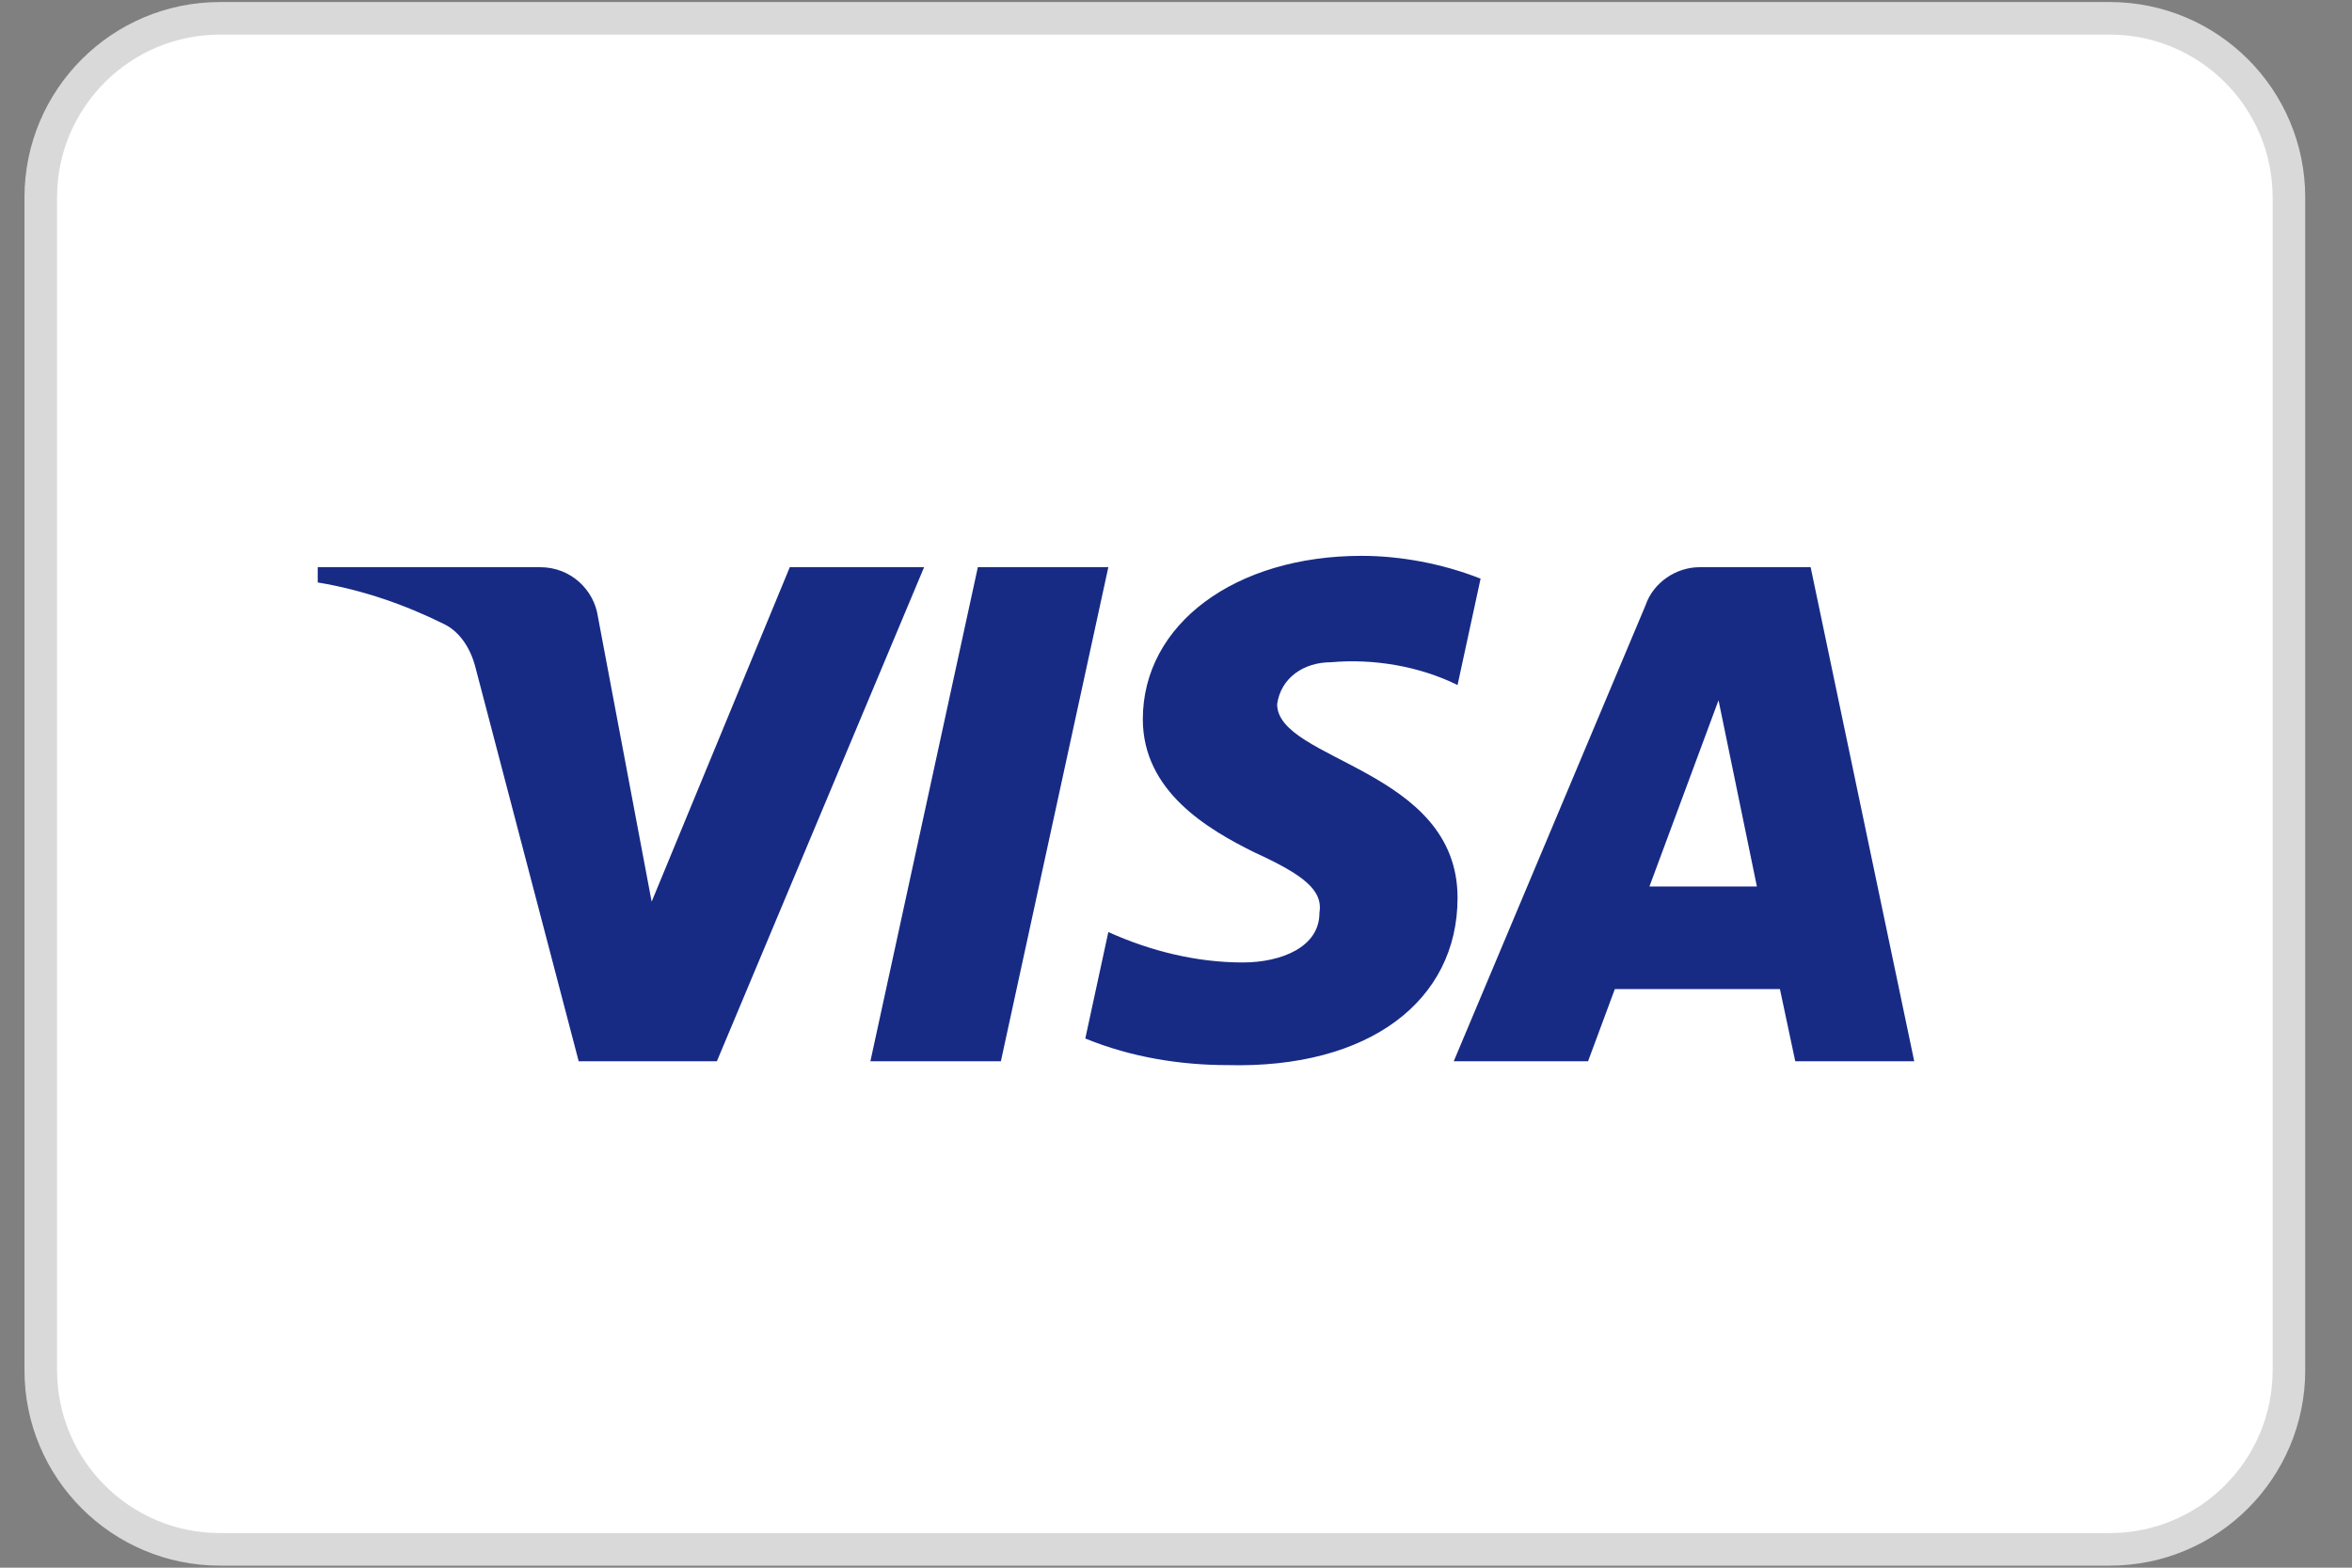 <svg width="48" height="32" viewBox="0 0 48 32" fill="none" xmlns="http://www.w3.org/2000/svg">
<rect x="0" y="0" width="48" height="32" fill="#808080" stroke="none"/>
<g clip-path="url(#clip0_420_601)">
<path d="M43.056 0.374H4.49C2.47 0.374 0.832 2.011 0.832 4.031V27.969C0.832 29.989 2.47 31.626 4.49 31.626H43.056C45.076 31.626 46.713 29.989 46.713 27.969V4.031C46.713 2.011 45.076 0.374 43.056 0.374Z" fill="white" stroke="#D9D9D9" stroke-width="0.665"/>
<path fill-rule="evenodd" clip-rule="evenodd" d="M14.63 21.663H11.81L9.696 13.596C9.596 13.225 9.382 12.897 9.069 12.742C8.287 12.354 7.425 12.045 6.484 11.889V11.578H11.027C11.654 11.578 12.124 12.045 12.202 12.586L13.299 18.405L16.118 11.578H18.859L14.63 21.663ZM20.426 21.663H17.763L19.956 11.578H22.619L20.426 21.663ZM26.064 14.372C26.143 13.829 26.613 13.518 27.162 13.518C28.024 13.44 28.963 13.596 29.746 13.983L30.216 11.812C29.433 11.502 28.571 11.346 27.789 11.346C25.204 11.346 23.323 12.742 23.323 14.681C23.323 16.156 24.655 16.93 25.596 17.397C26.613 17.862 27.005 18.173 26.927 18.638C26.927 19.336 26.143 19.646 25.361 19.646C24.42 19.646 23.48 19.414 22.619 19.025L22.149 21.198C23.089 21.585 24.107 21.741 25.047 21.741C27.945 21.818 29.746 20.422 29.746 18.327C29.746 15.69 26.064 15.535 26.064 14.372ZM39.066 21.663L36.952 11.578H34.681C34.21 11.578 33.74 11.889 33.583 12.354L29.668 21.663H32.409L32.956 20.189H36.325L36.638 21.663H39.066ZM35.072 14.294L35.855 18.095H33.662L35.072 14.294Z" fill="#172B85"/>
</g>
<defs>
<clipPath id="clip0_420_601">
<rect width="46.545" height="32" fill="white" transform="translate(0.5)"/>
</clipPath>
</defs>
</svg>
